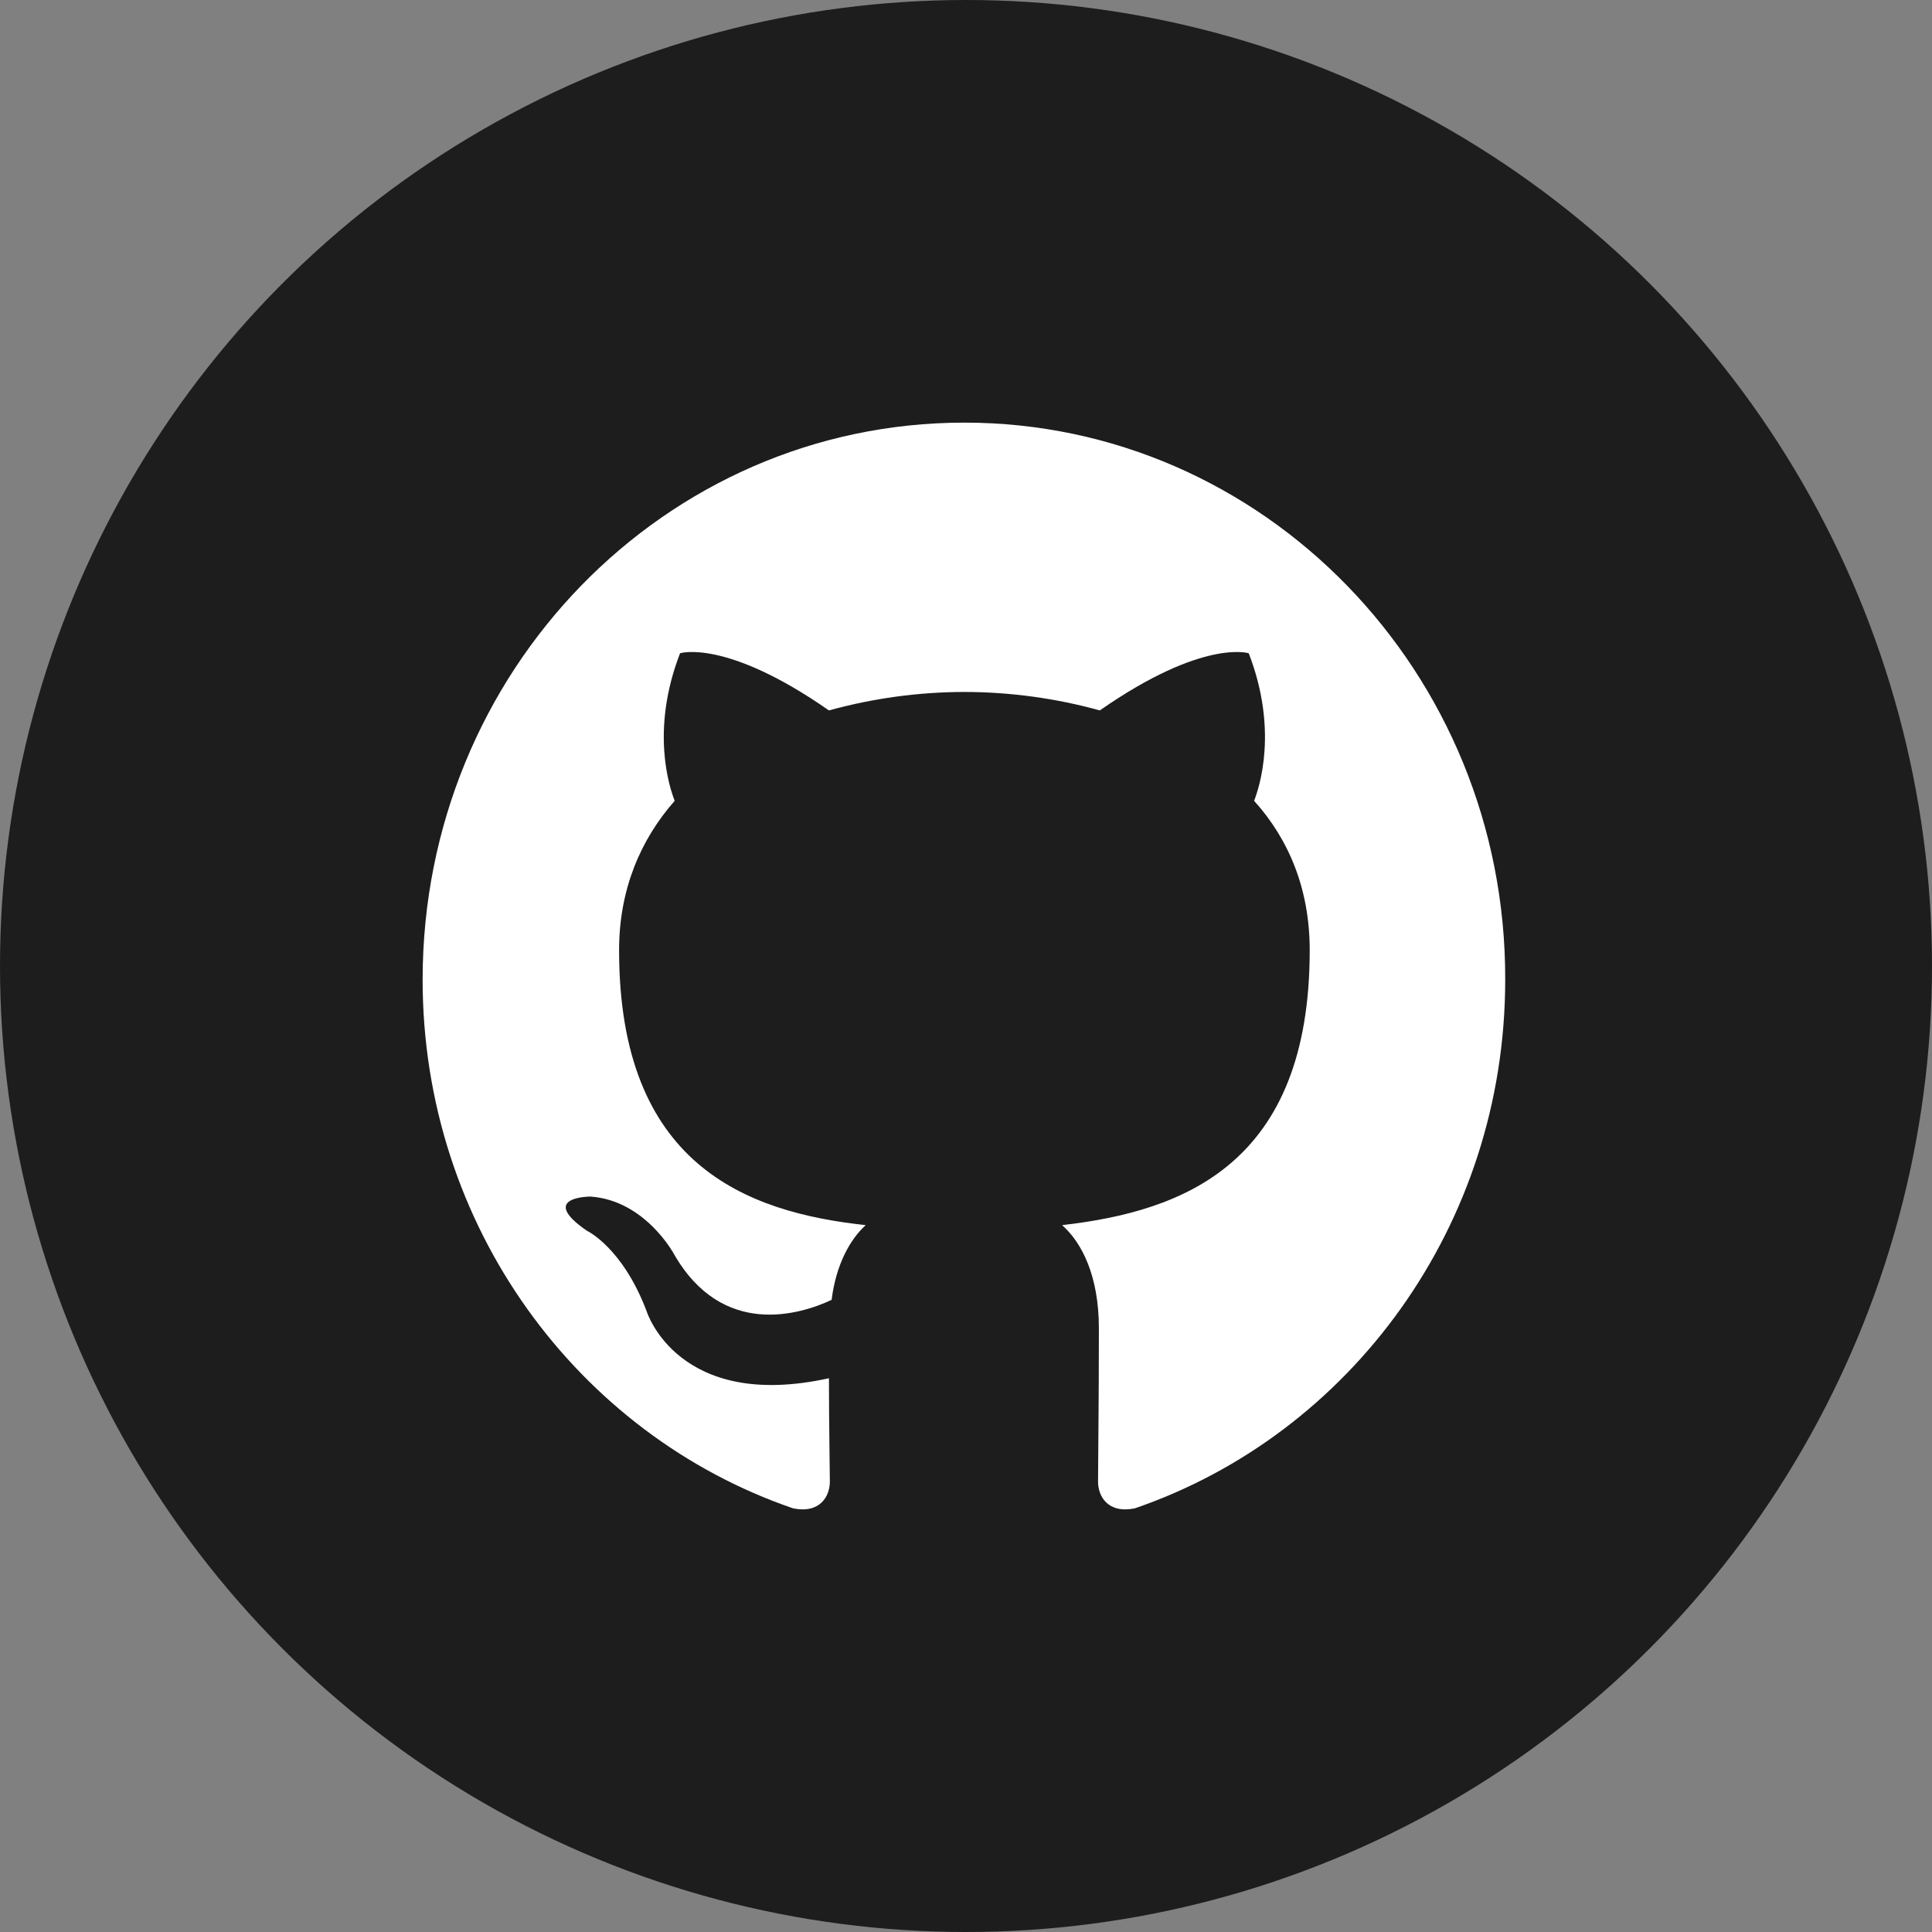 <svg width="32" height="32" viewBox="0 0 32 32" fill="none" xmlns="http://www.w3.org/2000/svg">
<rect x="0" y="0" width="32" height="32" fill="#808080" stroke="none"/>
<circle cx="16" cy="16" r="16" fill="#1D1D1D"/>
<g clip-path="url(#clip0_120_280)">
<path fill-rule="evenodd" clip-rule="evenodd" d="M15.973 7C11.011 7 7 11.125 7 16.228C7 20.307 9.57 23.76 13.136 24.983C13.581 25.074 13.745 24.784 13.745 24.54C13.745 24.326 13.73 23.592 13.73 22.828C11.234 23.378 10.714 21.728 10.714 21.728C10.313 20.659 9.719 20.384 9.719 20.384C8.902 19.819 9.778 19.819 9.778 19.819C10.684 19.88 11.16 20.766 11.16 20.766C11.962 22.171 13.254 21.774 13.774 21.53C13.849 20.934 14.086 20.521 14.339 20.292C12.348 20.078 10.254 19.284 10.254 15.739C10.254 14.731 10.61 13.906 11.175 13.264C11.085 13.035 10.773 12.088 11.264 10.82C11.264 10.82 12.021 10.575 13.73 11.767C14.461 11.565 15.216 11.462 15.973 11.461C16.731 11.461 17.503 11.568 18.216 11.767C19.925 10.575 20.683 10.82 20.683 10.82C21.173 12.088 20.861 13.035 20.772 13.264C21.351 13.906 21.693 14.731 21.693 15.739C21.693 19.284 19.598 20.063 17.592 20.292C17.919 20.582 18.201 21.132 18.201 22.003C18.201 23.241 18.187 24.234 18.187 24.54C18.187 24.784 18.35 25.074 18.796 24.983C22.361 23.76 24.931 20.307 24.931 16.228C24.946 11.125 20.92 7 15.973 7Z" fill="white"/>
</g>
<defs>
<clipPath id="clip0_120_280">
<rect width="18" height="18" fill="white" transform="translate(7 7)"/>
</clipPath>
</defs>
</svg>

